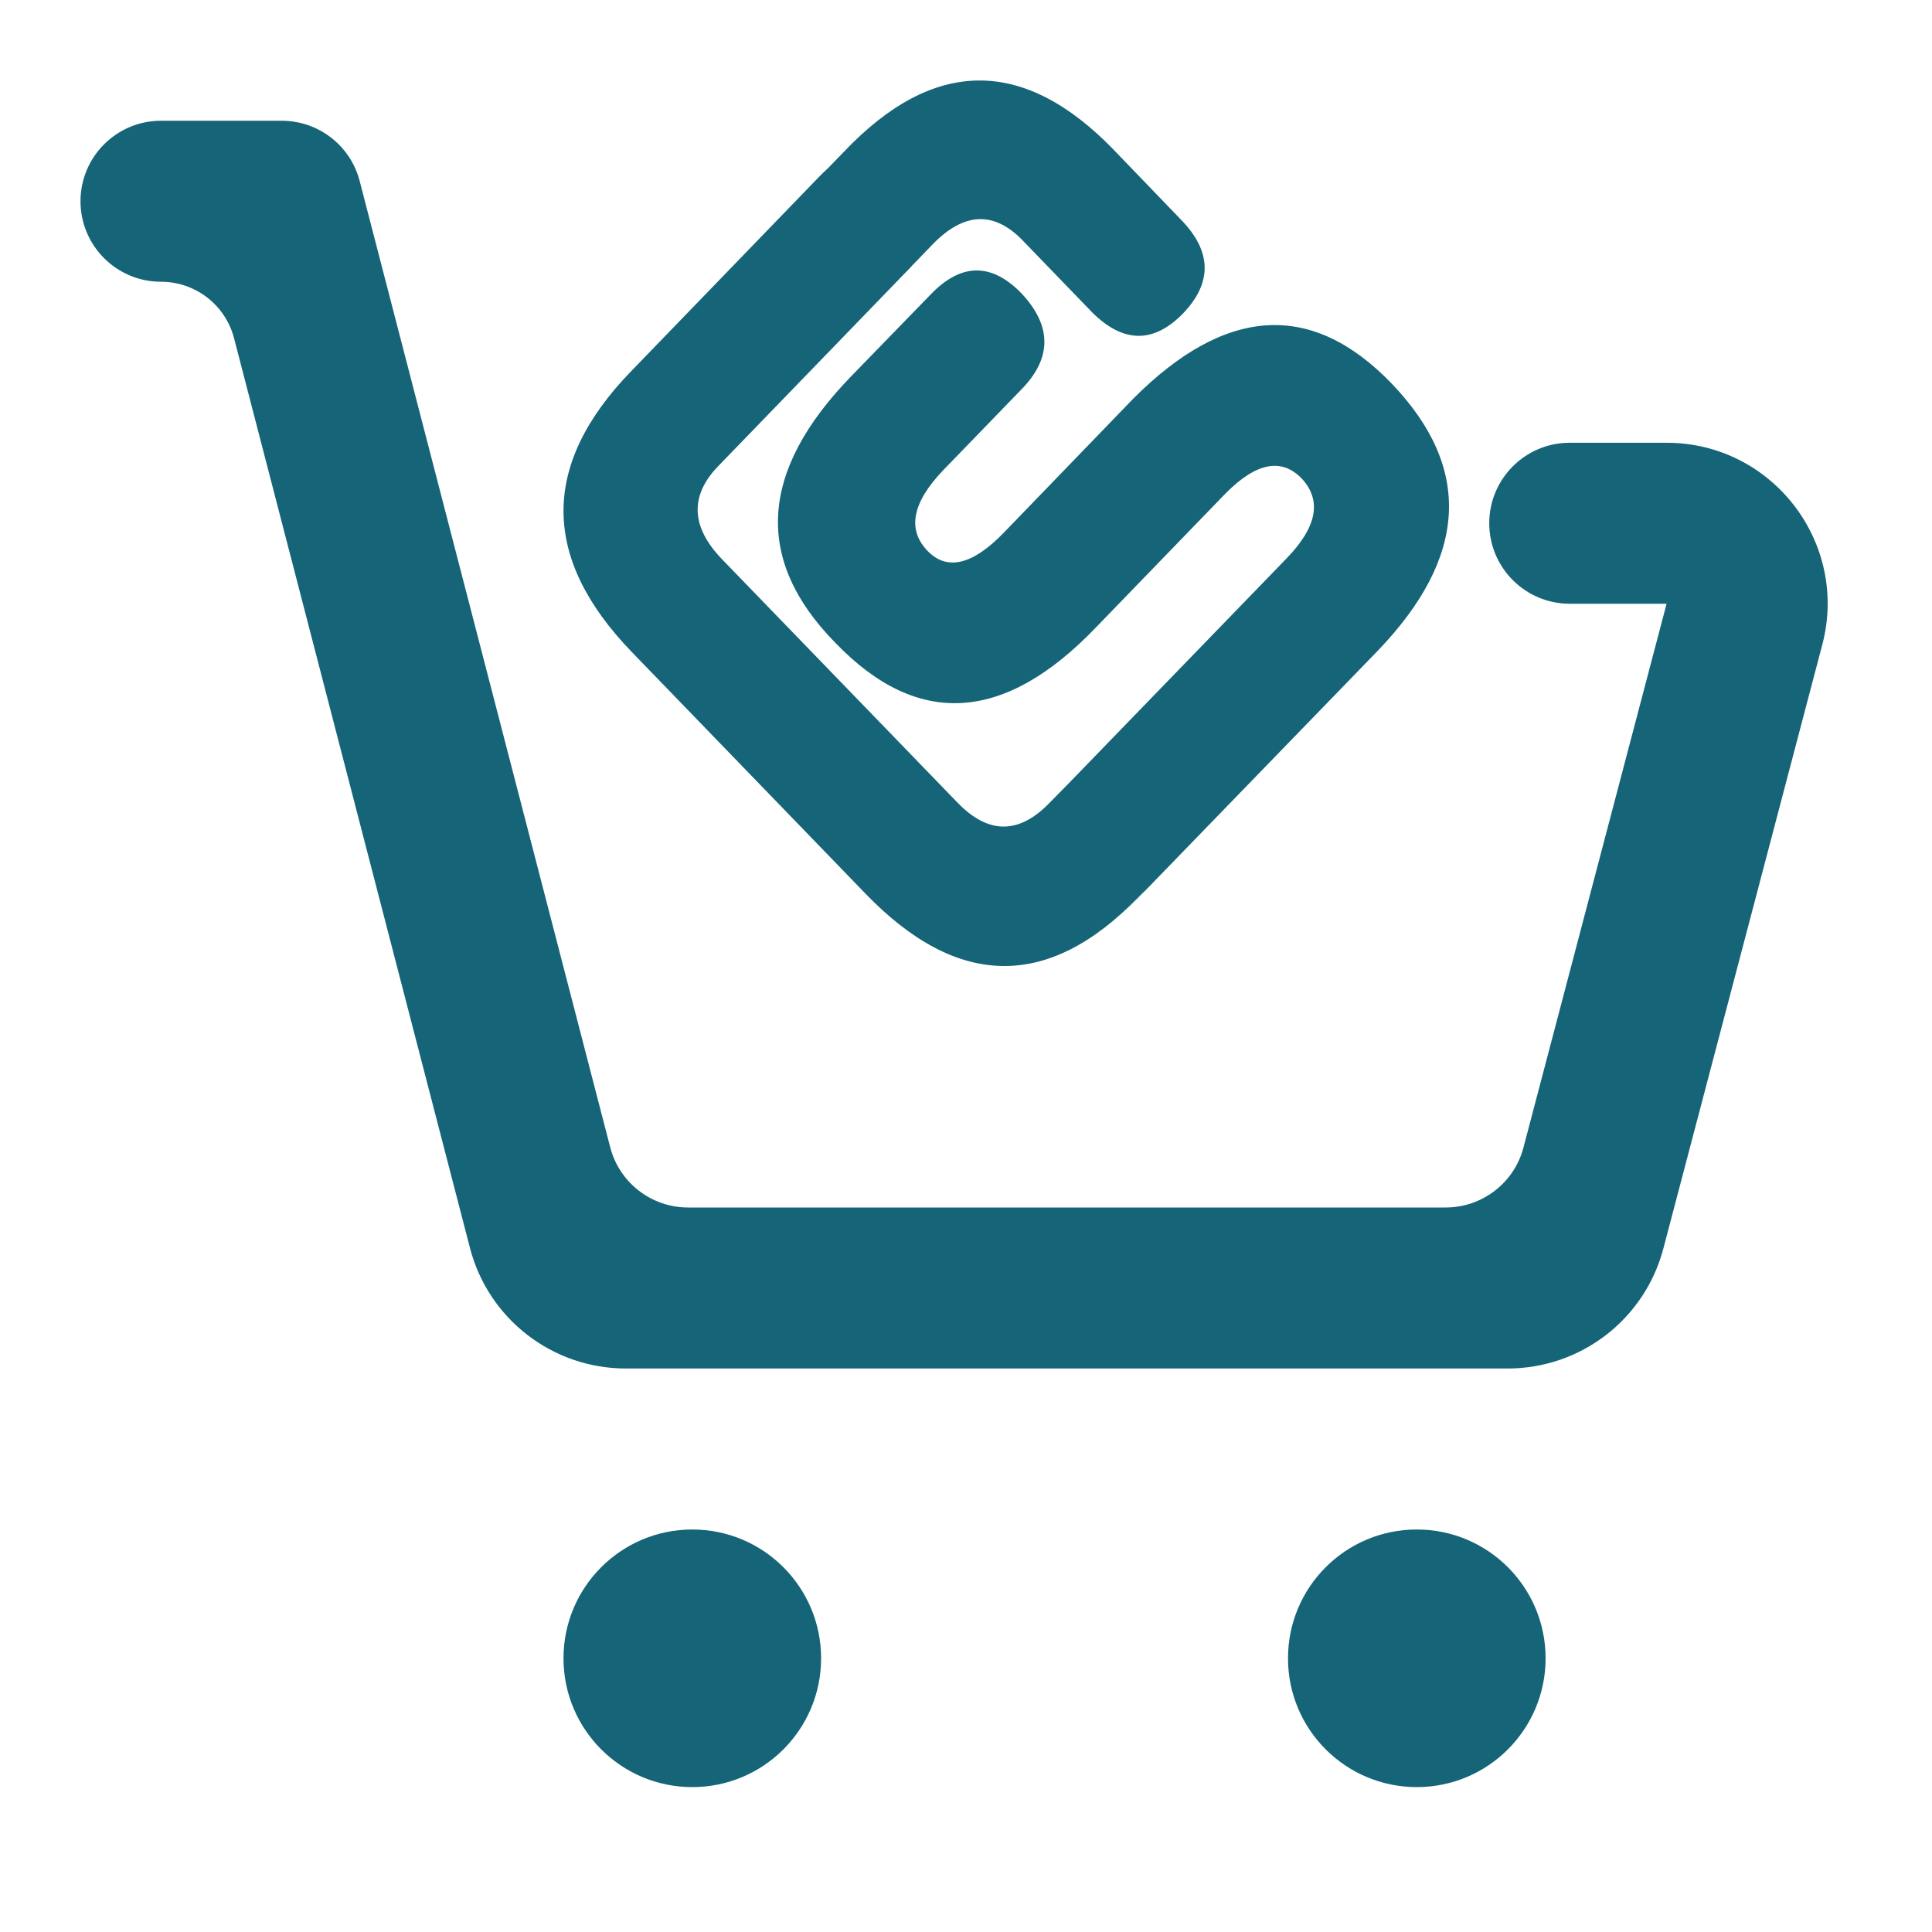 <svg width="24" height="24" viewBox="0 0 24 24" fill="none" xmlns="http://www.w3.org/2000/svg"><path d="M14.079 4.951L12.47 6.617C12.081 7.018 11.765 7.094 11.523 6.844C11.267 6.579 11.331 6.246 11.714 5.844L12.713 4.812C13.067 4.432 13.061 4.044 12.692 3.647C12.318 3.261 11.941 3.264 11.563 3.656L10.568 4.68C9.43 5.856 9.367 6.957 10.376 7.984C11.396 9.046 12.477 8.982 13.616 7.792L15.226 6.128C15.605 5.746 15.919 5.685 16.169 5.943C16.423 6.215 16.361 6.546 15.984 6.935L13.275 9.732L13.038 9.973C12.658 10.366 12.278 10.366 11.897 9.973L8.971 6.949C8.579 6.543 8.565 6.153 8.931 5.781L11.316 3.316C11.32 3.311 11.324 3.306 11.328 3.302L11.584 3.037C11.976 2.632 12.352 2.618 12.711 2.994L13.568 3.881C13.952 4.263 14.327 4.269 14.693 3.897C15.065 3.51 15.055 3.118 14.663 2.721L13.835 1.861C12.718 0.706 11.597 0.711 10.481 1.888L10.289 2.086C10.255 2.116 10.226 2.147 10.188 2.183L7.835 4.617C6.717 5.773 6.722 6.935 7.85 8.101L10.754 11.104C11.897 12.286 13.027 12.299 14.144 11.142L14.221 11.063C14.248 11.04 13.926 11.373 13.953 11.346L17.112 8.087C18.233 6.922 18.293 5.816 17.29 4.767C16.299 3.737 15.229 3.799 14.079 4.951Z" fill="#156477"/><path fill-rule="evenodd" clip-rule="evenodd" d="M1 2.5C1 1.948 1.448 1.5 2 1.5H3.5C3.956 1.5 4.354 1.808 4.468 2.249L7.58 14.251C7.694 14.692 8.092 15 8.548 15H17.958C18.413 15 18.81 14.694 18.925 14.255L20.703 7.5H19.5C18.948 7.5 18.5 7.052 18.5 6.5C18.5 5.948 18.948 5.5 19.5 5.5H20.703C22.014 5.5 22.971 6.741 22.637 8.009L20.663 15.509C20.432 16.388 19.638 17 18.729 17H7.774C6.863 17 6.066 16.384 5.838 15.502L2.908 4.203C2.801 3.789 2.428 3.5 2 3.5C1.448 3.5 1 3.052 1 2.5Z" fill="#156477"/><path fill-rule="evenodd" clip-rule="evenodd" d="M8.6 22.2C9.484 22.2 10.2 21.484 10.2 20.6C10.2 19.716 9.484 19 8.6 19C7.716 19 7 19.716 7 20.6C7 21.484 7.716 22.2 8.6 22.2Z" fill="#156477"/><path fill-rule="evenodd" clip-rule="evenodd" d="M17.6 22.2C18.484 22.2 19.2 21.484 19.2 20.6C19.2 19.716 18.484 19 17.6 19C16.716 19 16 19.716 16 20.6C16 21.484 16.716 22.2 17.6 22.2Z" fill="#156477"/></svg>
